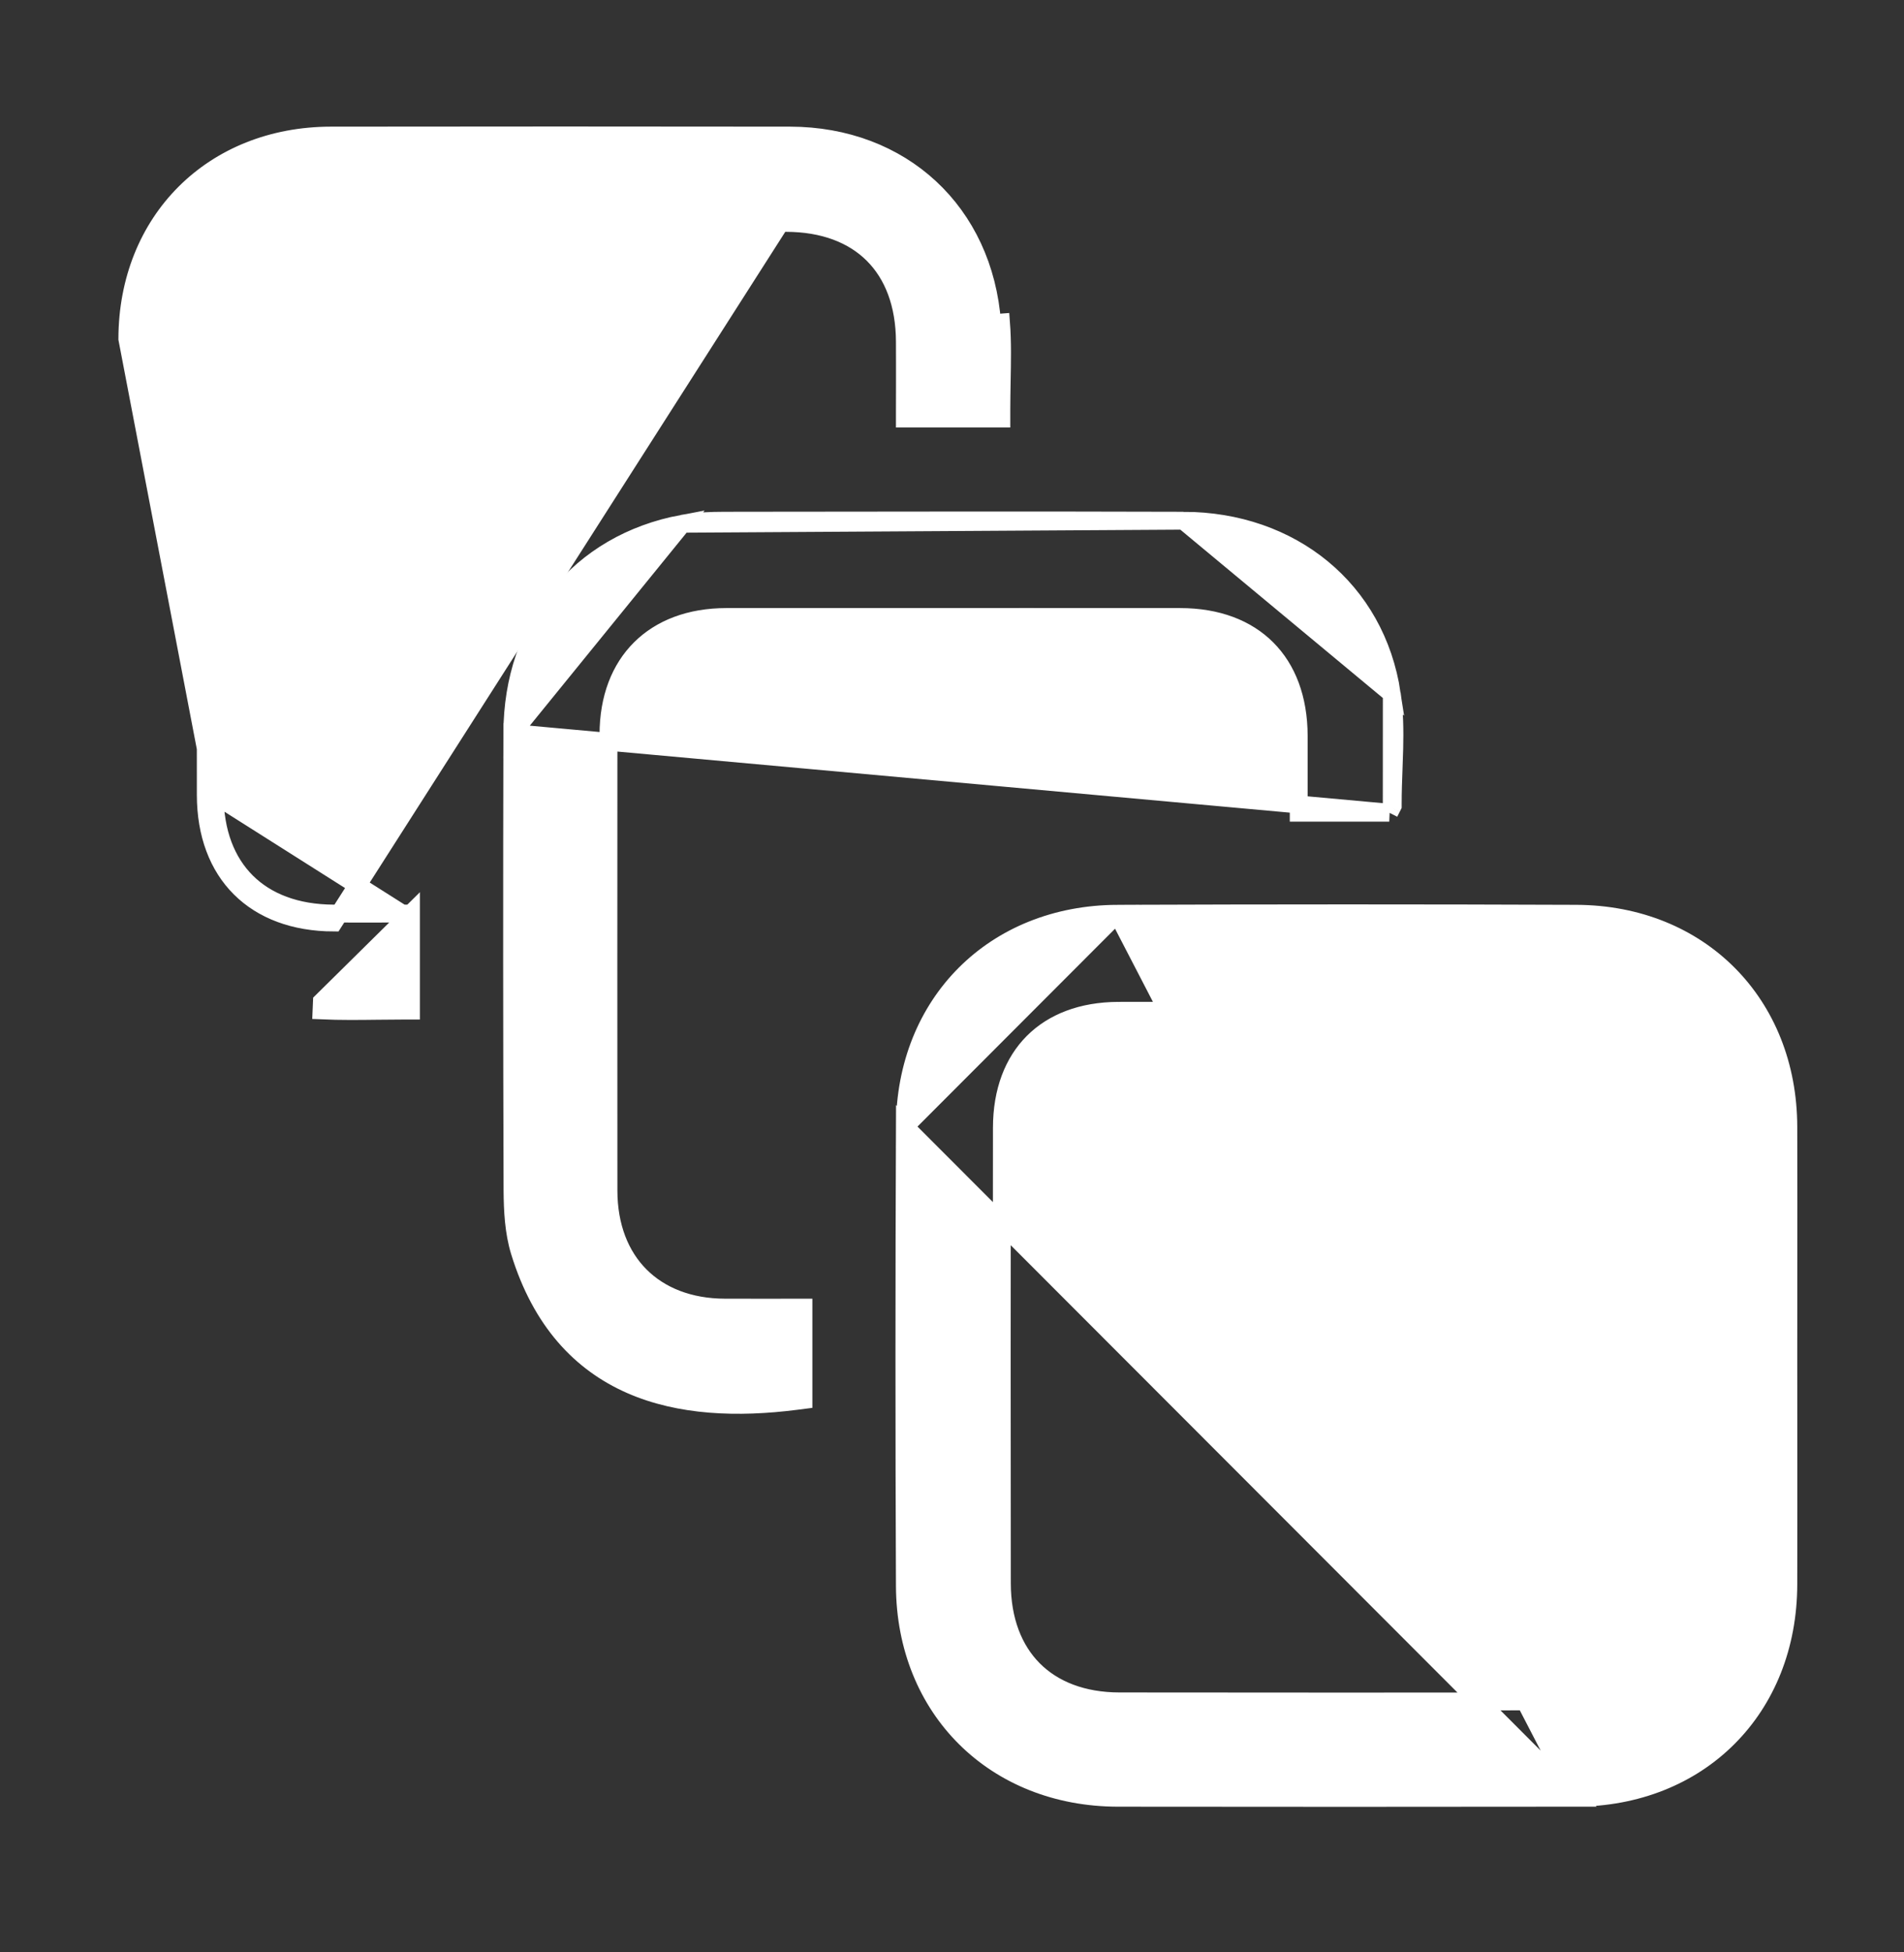 <?xml version="1.0" encoding="UTF-8"?>
<svg xmlns="http://www.w3.org/2000/svg" width="40" height="41" viewBox="0 0 40 41" fill="none">
  <rect x="0" y="0" width="40" height="41" fill="#333333" stroke="none"/>
  <path d="M33.091 37.753H33.091C29.89 37.757 26.688 37.757 23.487 37.753C20.9 37.75 19.02 35.893 19.01 33.303C18.996 30.088 18.997 26.872 19.01 23.658L33.091 37.753ZM33.091 37.753C34.391 37.751 35.512 37.288 36.308 36.49C37.105 35.693 37.568 34.571 37.57 33.27C37.572 32.211 37.572 31.152 37.571 30.093C37.571 29.564 37.57 29.035 37.57 28.506V28.505C37.57 27.967 37.571 27.43 37.571 26.892C37.572 25.816 37.573 24.739 37.57 23.663C37.564 21.076 35.712 19.2 33.118 19.189C29.903 19.176 26.689 19.177 23.474 19.189L23.474 19.189M33.091 37.753L23.474 19.189M23.474 19.189C20.882 19.2 19.019 21.066 19.01 23.658L23.474 19.189ZM28.486 21.227H28.298C27.764 21.227 27.23 21.227 26.697 21.227C25.629 21.226 24.562 21.225 23.495 21.227M28.486 21.227L23.495 21.227M28.486 21.227V21.226M28.486 21.227V21.226M23.495 21.227C22.726 21.23 22.119 21.471 21.704 21.887C21.29 22.302 21.049 22.91 21.048 23.68C21.044 26.871 21.044 30.06 21.048 33.251C21.049 34.028 21.293 34.642 21.712 35.063C22.132 35.484 22.745 35.728 23.519 35.729C26.696 35.733 29.872 35.733 33.049 35.729C33.83 35.728 34.45 35.48 34.875 35.055C35.299 34.629 35.547 34.008 35.548 33.225C35.549 32.171 35.547 31.116 35.545 30.062C35.542 27.951 35.538 25.84 35.557 23.73C35.571 22.209 34.459 21.167 33.031 21.214C31.934 21.251 30.833 21.242 29.736 21.233C29.319 21.23 28.902 21.226 28.486 21.226M23.495 21.227L28.486 21.226" fill="white" stroke="white" stroke-width="0.375"></path>
  <path d="M8.634 19.185V19.373V21.036V21.223H8.446C8.276 21.223 8.103 21.225 7.929 21.227C7.541 21.232 7.145 21.236 6.755 21.219C6.755 21.219 6.755 21.219 6.755 21.219L6.763 21.032L8.634 19.185ZM8.634 19.185H8.446M8.634 19.185H8.446M8.446 19.185C8.271 19.185 8.103 19.186 7.938 19.186C7.619 19.186 7.315 19.187 7.009 19.185H7.009C6.22 19.182 5.6 18.939 5.178 18.518C4.756 18.097 4.511 17.481 4.51 16.694M8.446 19.185L4.51 16.694M4.51 16.694C4.507 13.532 4.508 10.368 4.51 7.204C4.511 6.408 4.757 5.782 5.182 5.355C5.607 4.928 6.231 4.682 7.026 4.681L7.026 4.681C10.189 4.678 13.351 4.678 16.514 4.681L16.514 4.681C17.304 4.682 17.922 4.924 18.343 5.345C18.764 5.765 19.007 6.384 19.01 7.174V7.174C19.012 7.489 19.011 7.803 19.011 8.12C19.011 8.28 19.01 8.44 19.01 8.602V8.79H19.198H20.849H21.037V8.602C21.037 8.409 21.041 8.216 21.044 8.023C21.052 7.603 21.061 7.184 21.03 6.774C21.03 6.774 21.03 6.774 21.03 6.774L20.843 6.788C20.672 4.45 18.942 2.851 16.596 2.847C13.382 2.842 10.167 2.843 6.953 2.847C4.468 2.85 2.68 4.636 2.675 7.117L4.51 16.694ZM16.514 4.494C13.352 4.491 10.189 4.491 7.026 4.494C5.358 4.495 4.324 5.533 4.323 7.204C4.321 10.368 4.32 13.532 4.323 16.694C4.325 18.346 5.353 19.367 7.009 19.373L16.514 4.494Z" fill="white" stroke="white" stroke-width="0.375"></path>
  <path d="M29.186 17.067H29.07H27.471H27.284V16.88V16.877V16.874V16.871V16.868V16.866V16.863V16.86V16.857V16.854V16.852V16.849V16.846V16.843V16.84V16.837V16.835V16.832V16.829V16.826V16.823V16.821V16.818V16.815V16.812V16.809V16.806V16.804V16.801V16.798V16.795V16.793V16.79V16.787V16.784V16.781V16.779V16.776V16.773V16.77V16.767V16.764V16.762V16.759V16.756V16.753V16.75V16.748V16.745V16.742V16.739V16.736V16.733V16.731V16.728V16.725V16.722V16.72V16.717V16.714V16.711V16.708V16.706V16.703V16.7V16.697V16.694V16.692V16.689V16.686V16.683V16.68V16.677V16.675V16.672V16.669V16.666V16.663V16.661V16.658V16.655V16.652V16.649V16.647V16.644V16.641V16.638V16.635V16.633V16.63V16.627V16.624V16.621V16.619V16.616V16.613V16.61V16.607V16.605V16.602V16.599V16.596V16.593V16.591V16.588V16.585V16.582V16.579V16.577V16.574V16.571V16.568V16.566V16.563V16.56V16.557V16.554V16.552V16.549V16.546V16.543V16.54V16.538V16.535V16.532V16.529V16.526V16.523V16.521V16.518V16.515V16.512V16.509V16.507V16.504V16.501V16.498V16.496V16.493V16.49V16.487V16.484V16.482V16.479V16.476V16.473V16.47V16.468V16.465V16.462V16.459V16.456V16.454V16.451V16.448V16.445V16.442V16.44V16.437V16.434V16.431V16.428V16.426V16.423V16.42V16.417V16.415V16.412V16.409V16.406V16.403V16.401V16.398V16.395V16.392V16.39V16.387V16.384V16.381V16.378V16.375V16.373V16.37V16.367V16.364V16.362V16.359V16.356V16.353V16.35V16.348V16.345V16.342V16.339V16.337V16.334V16.331V16.328V16.325V16.323V16.32V16.317V16.314V16.311V16.309V16.306V16.303V16.3V16.297V16.295V16.292V16.289V16.286V16.284V16.281V16.278V16.275V16.272V16.27V16.267V16.264V16.261V16.258V16.256V16.253V16.25V16.247V16.244V16.242V16.239V16.236V16.233V16.231V16.228V16.225V16.222V16.219V16.217V16.214V16.211V16.208V16.206V16.203V16.2V16.197V16.194V16.192V16.189V16.186V16.183V16.18V16.178V16.175V16.172V16.169V16.166V16.164V16.161V16.158V16.155V16.153V16.15V16.147V16.144V16.142V16.139V16.136V16.133V16.13V16.128V16.125V16.122V16.119V16.116V16.114V16.111V16.108V16.105V16.102V16.1V16.097V16.094V16.091V16.089V16.086V16.083V16.08V16.078V16.075V16.072V16.069V16.066V16.064V16.061V16.058V16.055V16.052V16.05V16.047V16.044V16.041V16.039V16.036V16.033V16.03V16.027V16.025V16.022V16.019V16.016V16.014V16.011V16.008V16.005V16.002V16V15.997V15.994V15.991V15.989V15.986V15.983V15.98V15.977V15.975V15.972V15.969V15.966V15.963V15.961V15.958V15.955V15.952V15.95V15.947V15.944V15.941V15.938V15.936V15.933V15.93V15.927V15.925V15.922V15.919V15.916V15.914V15.911V15.908V15.905V15.902V15.9V15.897V15.894V15.891V15.889V15.886V15.883V15.88V15.877V15.875V15.872V15.869V15.866V15.864V15.861V15.858V15.855V15.852V15.85V15.847V15.844V15.841V15.838V15.836V15.833V15.83V15.827V15.825V15.822V15.819V15.816V15.813V15.811V15.808V15.805V15.802V15.8V15.797V15.794V15.791V15.789V15.786V15.783V15.78V15.777V15.775V15.772V15.769V15.766V15.764V15.761V15.758V15.755V15.752V15.75V15.747V15.744V15.741V15.739V15.736V15.733V15.73V15.727V15.725V15.722V15.719V15.716V15.713V15.711V15.708V15.705V15.702V15.7V15.697V15.694V15.691V15.688V15.686V15.683V15.68V15.677V15.675V15.672V15.669V15.666V15.664V15.661V15.658V15.655V15.652V15.65V15.647V15.644V15.641V15.639V15.636V15.633V15.63V15.627V15.625V15.622V15.619V15.616V15.614V15.611V15.608V15.605V15.602V15.6V15.597V15.594V15.591V15.589V15.586V15.583V15.58V15.578V15.575V15.572V15.569V15.566V15.564V15.561V15.558V15.555V15.553V15.55V15.547V15.544V15.541V15.539V15.536V15.533V15.53V15.527V15.525V15.522V15.519V15.516V15.514V15.511V15.508V15.505V15.502V15.5V15.497V15.494V15.491V15.489V15.486V15.483V15.48V15.477V15.475V15.472V15.469V15.466V15.464V15.461V15.458V15.455V15.453C27.282 14.665 27.038 14.045 26.616 13.623C26.195 13.201 25.577 12.957 24.791 12.957C23.732 12.957 22.673 12.956 21.614 12.956C19.497 12.956 17.379 12.956 15.261 12.957H15.261C14.488 12.957 13.873 13.202 13.451 13.623C13.029 14.043 12.783 14.657 12.783 15.428C12.781 18.618 12.781 21.808 12.783 24.998V24.998C12.783 25.758 13.029 26.369 13.449 26.79C13.869 27.211 14.478 27.459 15.234 27.46C15.549 27.461 15.863 27.461 16.187 27.461C16.352 27.46 16.52 27.46 16.691 27.46H16.879V27.648V29.235V29.4L16.715 29.421C15.502 29.575 14.282 29.535 13.248 29.081C12.204 28.622 11.369 27.749 10.918 26.283L10.918 26.283C10.791 25.868 10.77 25.417 10.767 25.005L10.767 25.004C10.756 21.801 10.755 18.598 10.763 15.394L29.186 17.067ZM29.186 17.067L29.238 16.964M29.186 17.067L29.238 16.964M29.238 16.964L29.239 16.962L29.259 16.922V16.878C29.259 16.63 29.268 16.389 29.277 16.148C29.282 16.006 29.287 15.864 29.291 15.72C29.3 15.336 29.296 14.951 29.239 14.57L29.239 14.57M29.238 16.964L29.239 14.57M14.335 10.999L14.335 10.999C14.63 10.944 14.932 10.936 15.216 10.935L15.216 10.935C15.431 10.935 15.645 10.934 15.86 10.934C18.861 10.93 21.862 10.926 24.864 10.935L14.335 10.999ZM14.335 10.999C12.169 11.403 10.769 13.13 10.763 15.394L14.335 10.999ZM29.239 14.57C28.909 12.38 27.129 10.941 24.864 10.935L29.239 14.57Z" fill="white" stroke="white" stroke-width="0.375"></path>
</svg>
